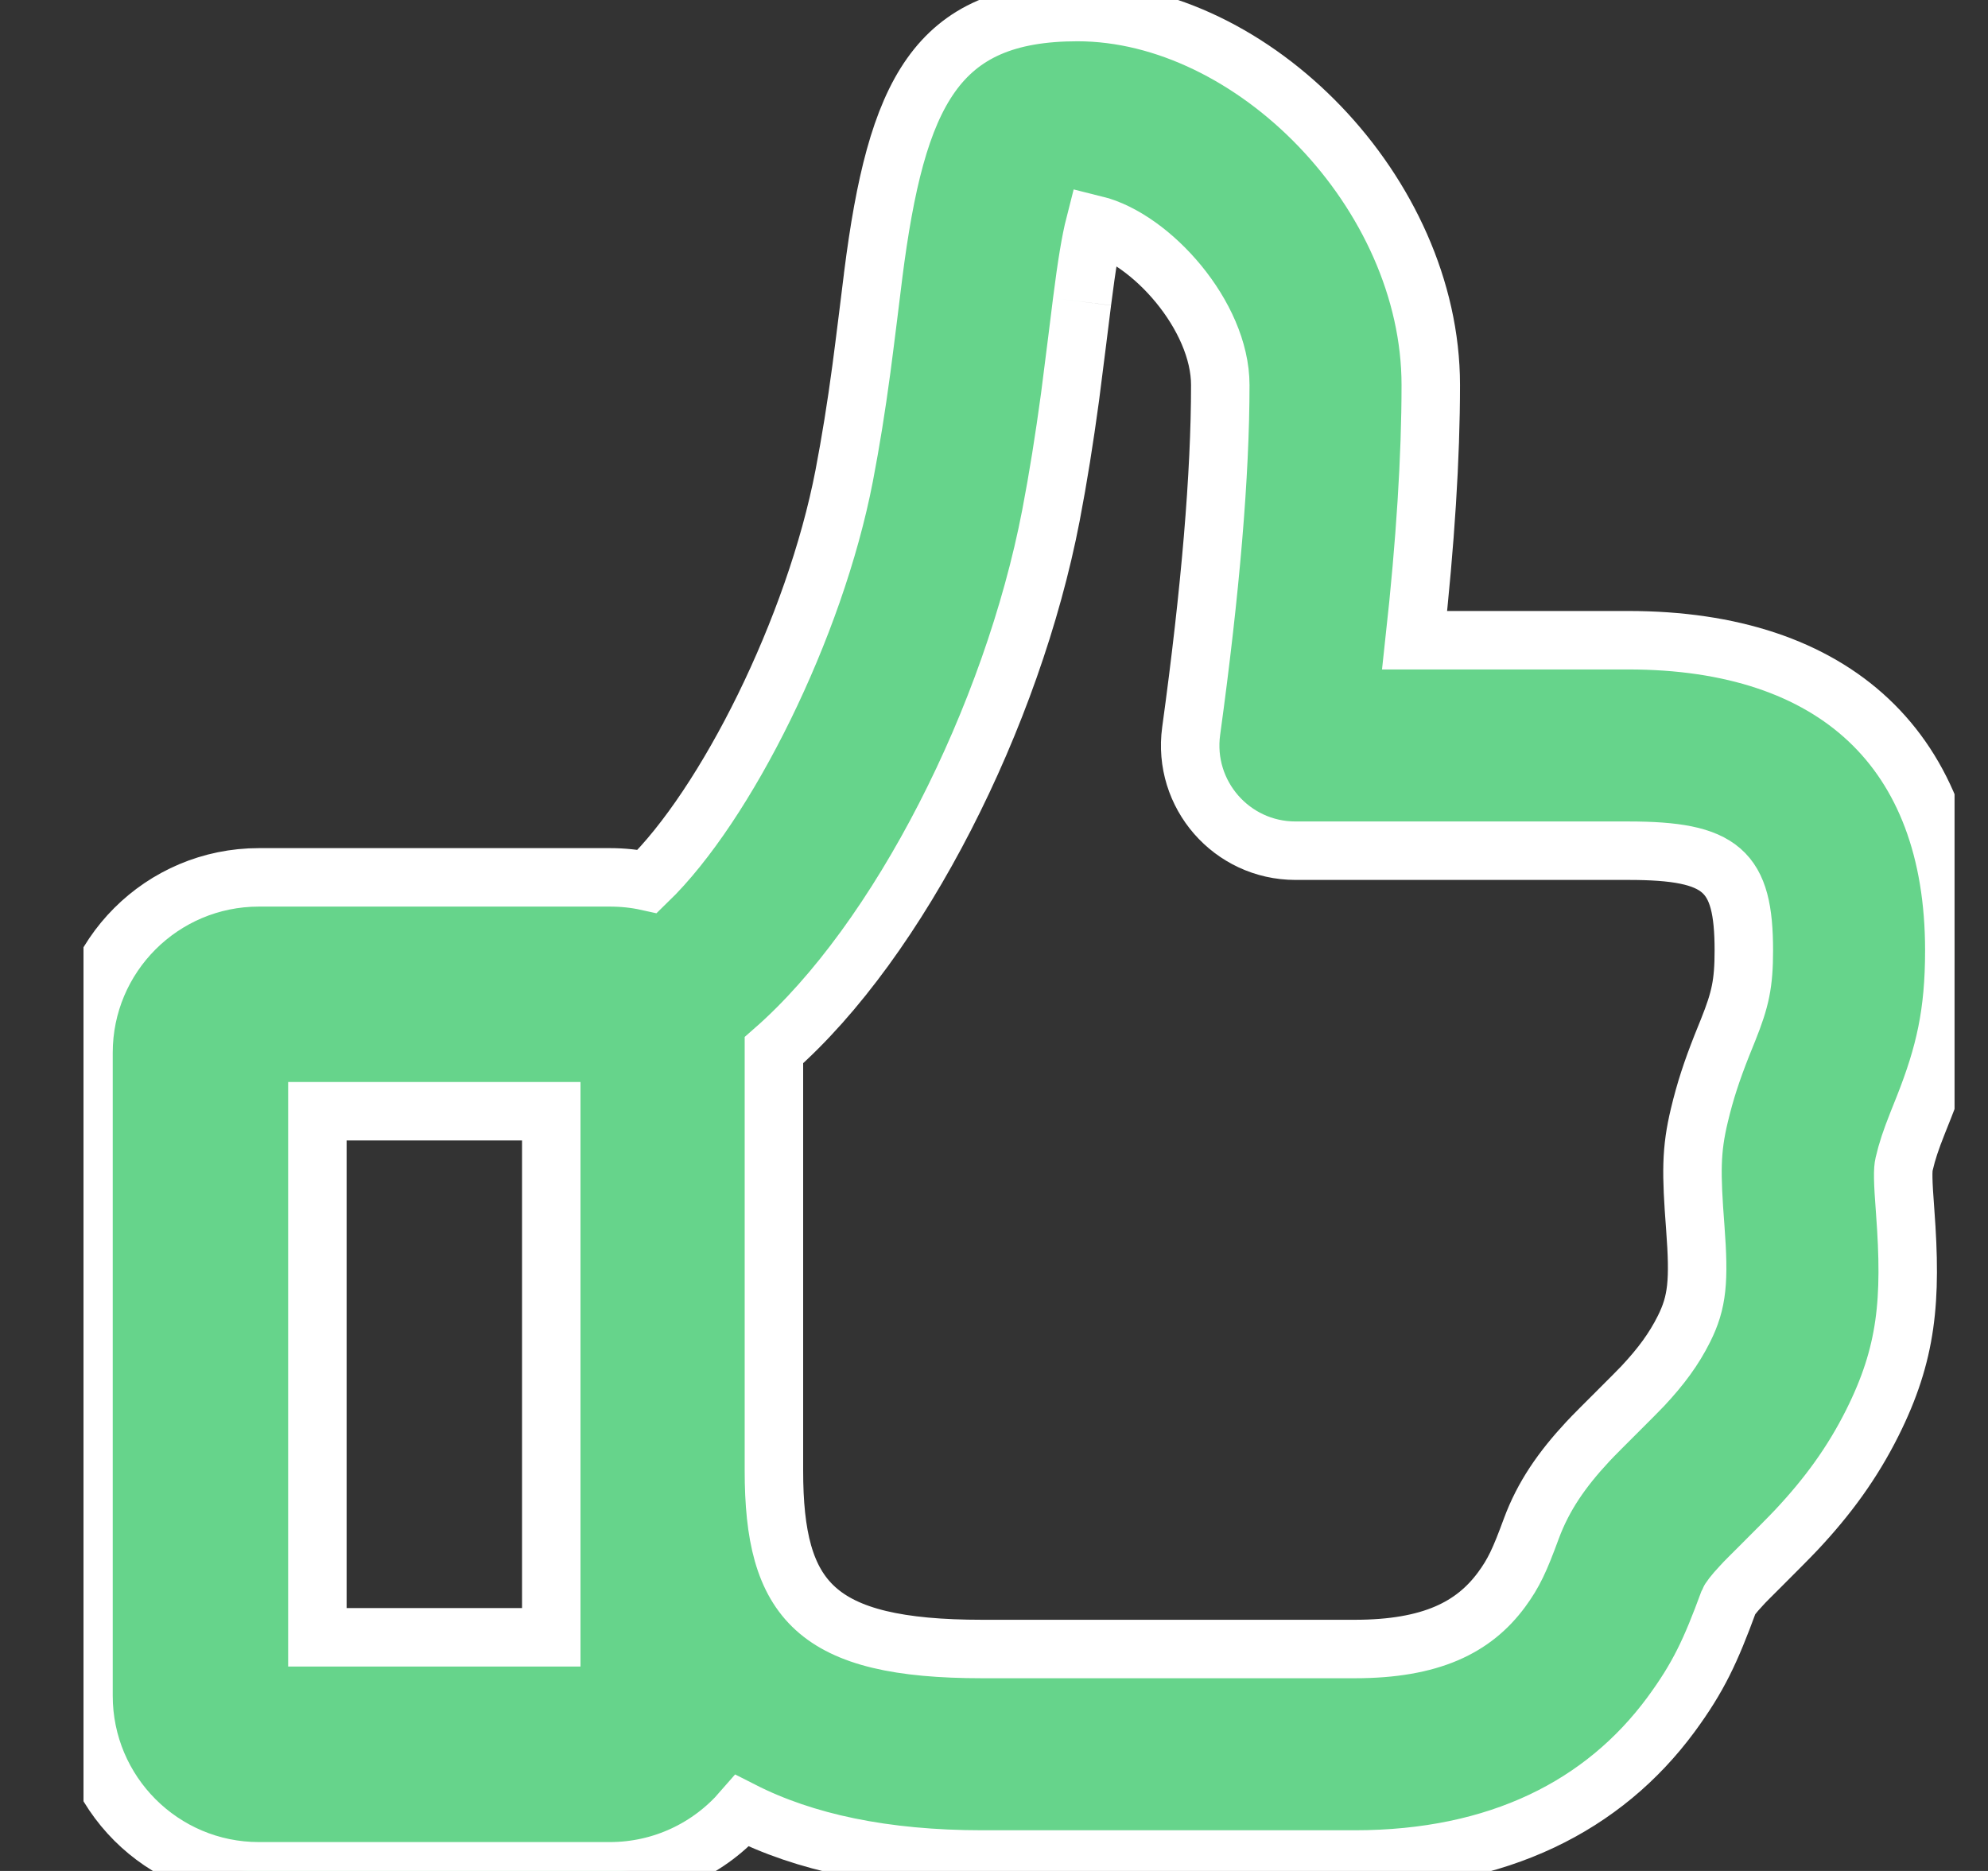 <svg width="17" height="16" viewBox="0 0 17 16" fill="none" xmlns="http://www.w3.org/2000/svg">
<rect x="0" y="0" width="17" height="16" fill="#333333" stroke="none"/>
<g clip-path="url(#clip0)">
<g clip-path="url(#clip1)">
<path fill-rule="evenodd" clip-rule="evenodd" d="M12.097 5.475H13.924C15.686 5.475 16.712 6.412 16.712 8.128C16.712 8.664 16.632 9.014 16.451 9.471L16.398 9.604C16.341 9.748 16.309 9.842 16.283 9.954C16.271 10.004 16.271 10.091 16.292 10.365C16.348 11.12 16.308 11.575 16.01 12.17C15.838 12.513 15.629 12.798 15.362 13.083C15.301 13.148 15.168 13.281 15.059 13.39C14.981 13.468 14.915 13.533 14.896 13.555C14.82 13.636 14.79 13.679 14.783 13.697C14.627 14.121 14.524 14.343 14.289 14.663C13.715 15.441 12.815 15.902 11.584 15.902H8.4C7.56 15.902 6.88 15.757 6.347 15.486C6.072 15.803 5.666 16.003 5.214 16.003H2.214C1.386 16.003 0.714 15.331 0.714 14.502V9.003C0.714 8.174 1.386 7.503 2.214 7.503H5.214C5.325 7.503 5.432 7.514 5.536 7.537C6.207 6.887 6.968 5.37 7.219 4.068C7.275 3.775 7.322 3.484 7.366 3.156C7.391 2.971 7.462 2.396 7.467 2.354L7.467 2.352C7.666 0.793 8.004 0.103 9.214 0.103C10.716 0.103 12.235 1.651 12.235 3.293C12.235 3.909 12.189 4.636 12.097 5.475ZM2.714 14.002V9.503H4.714V14.002H2.714ZM9.15 3.397C9.177 3.193 9.254 2.572 9.253 2.58C9.293 2.263 9.328 2.055 9.362 1.922C9.844 2.041 10.435 2.7 10.435 3.293C10.435 4.055 10.352 5.044 10.186 6.252C10.112 6.793 10.532 7.275 11.078 7.275H13.924C14.726 7.275 14.912 7.444 14.912 8.128C14.912 8.413 14.882 8.547 14.778 8.807L14.724 8.941C14.638 9.159 14.582 9.328 14.532 9.537C14.46 9.837 14.461 10.029 14.497 10.499C14.531 10.955 14.515 11.135 14.4 11.365C14.314 11.537 14.205 11.685 14.048 11.853C14.016 11.887 13.931 11.972 13.84 12.063C13.735 12.168 13.622 12.28 13.577 12.329C13.355 12.568 13.198 12.794 13.095 13.072C12.995 13.344 12.945 13.452 12.84 13.595C12.603 13.916 12.239 14.102 11.584 14.102H8.4C6.971 14.102 6.618 13.687 6.618 12.576V8.981C7.691 8.041 8.657 6.122 8.987 4.408C9.05 4.079 9.101 3.756 9.15 3.397Z" fill="#66D48B" stroke="white" stroke-width="0.5"/>
</g>
</g>
<defs>
<clipPath id="clip0">
<rect width="16" height="16" fill="white" transform="translate(0.714)"/>
</clipPath>
<clipPath id="clip1">
<rect width="16" height="16" fill="white" transform="translate(0.714)"/>
</clipPath>
</defs>
</svg>
